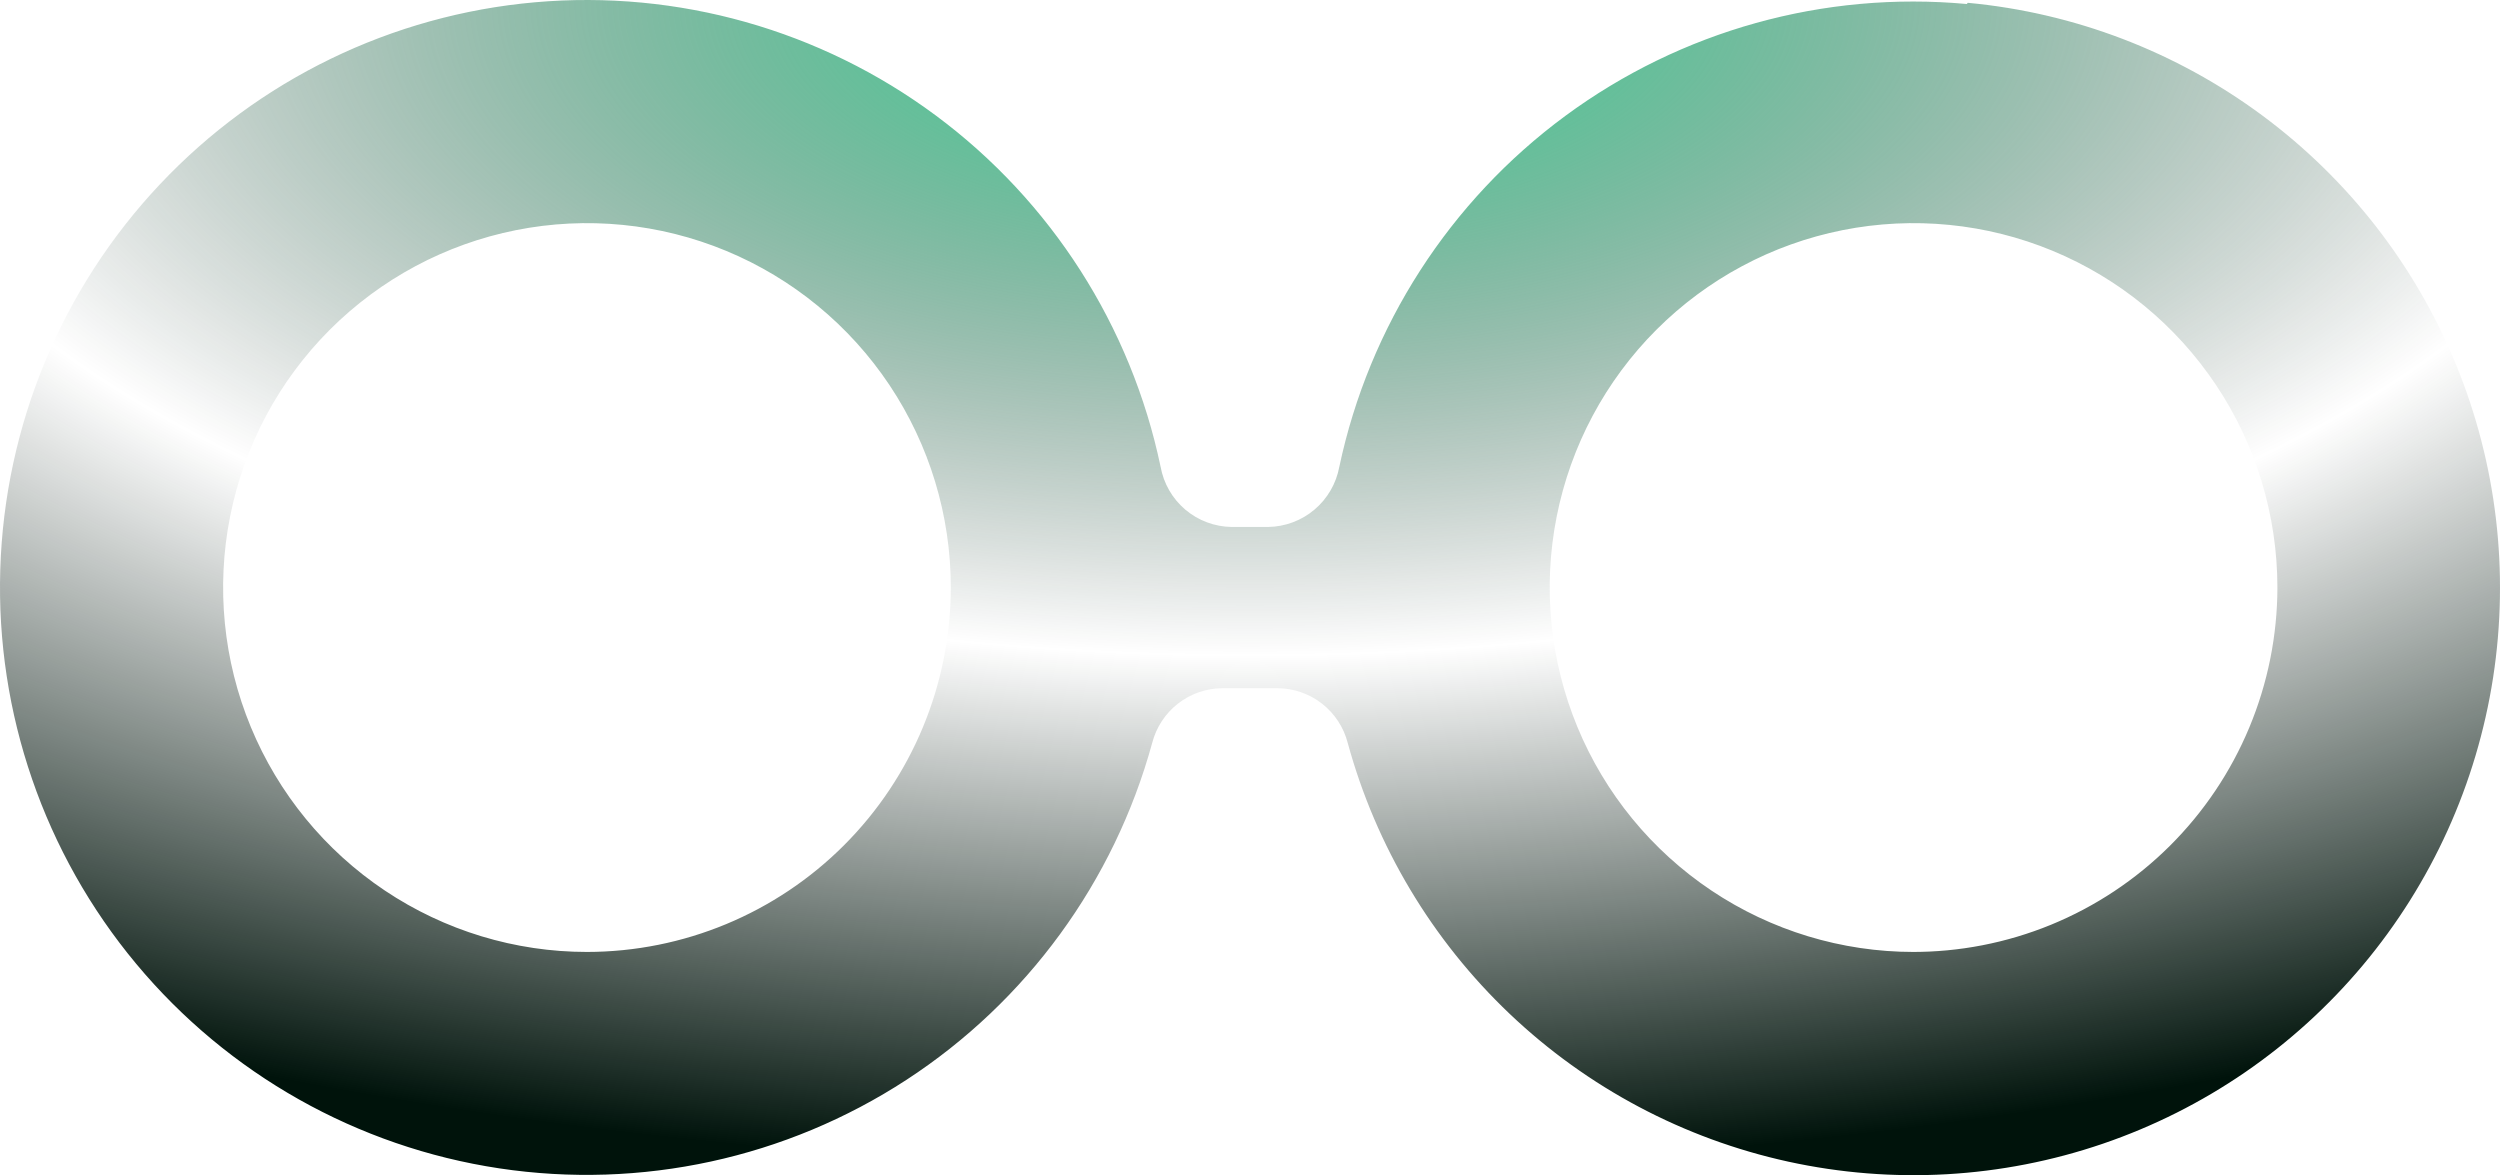 <svg width="1240" height="583" viewBox="0 0 1240 583" fill="none" xmlns="http://www.w3.org/2000/svg">
<path d="M975.546 1.991C904.613 -4.551 833.749 15.198 776.385 57.494C719.022 99.79 679.145 161.693 664.314 231.471C662.792 239.789 658.432 247.319 651.979 252.773C645.525 258.228 637.38 261.267 628.937 261.371H610.875C602.45 261.261 594.325 258.217 587.897 252.761C581.469 247.305 577.137 239.777 575.647 231.471C561.011 161.697 521.34 99.718 464.144 57.27C406.947 14.822 336.196 -5.15 265.284 1.135C194.372 7.42 128.223 39.527 79.359 91.376C30.495 143.225 2.308 211.218 0.136 282.482C-2.037 353.745 21.955 423.333 67.569 478.071C113.183 532.809 177.254 568.898 247.651 579.505C318.047 590.111 389.884 574.498 449.56 535.624C509.236 496.749 552.609 437.312 571.467 368.562C573.447 360.815 577.934 353.942 584.226 349.019C590.519 344.096 598.263 341.4 606.248 341.352H633.714C641.698 341.4 649.442 344.096 655.735 349.019C662.028 353.942 666.514 360.815 668.494 368.562C682.531 419.835 710.307 466.284 748.815 502.879C787.323 539.474 835.093 564.819 886.954 576.17C938.814 587.521 992.787 584.446 1043.03 567.276C1093.27 550.106 1137.86 519.496 1171.97 478.763C1206.09 438.029 1228.42 388.724 1236.56 336.188C1244.7 283.651 1238.33 229.885 1218.14 180.714C1197.96 131.543 1164.72 88.84 1122.04 57.232C1079.36 25.623 1028.85 6.312 975.994 1.392L975.546 1.991ZM291.135 472.164C255.441 472.164 220.55 461.564 190.871 441.704C161.193 421.843 138.062 393.616 124.403 360.589C110.743 327.562 107.17 291.22 114.133 256.159C121.096 221.098 138.285 188.892 163.524 163.614C188.763 138.337 220.919 121.124 255.927 114.15C290.935 107.175 327.221 110.755 360.198 124.435C393.174 138.115 421.36 161.282 441.19 191.005C461.02 220.728 471.604 255.672 471.604 291.42C471.565 339.344 452.539 385.295 418.702 419.182C384.866 453.07 338.986 472.124 291.135 472.164ZM949.125 472.164C913.431 472.164 878.539 461.564 848.861 441.704C819.183 421.843 796.052 393.616 782.393 360.589C768.734 327.562 765.16 291.22 772.123 256.159C779.087 221.098 796.274 188.892 821.513 163.614C846.753 138.337 878.909 121.124 913.917 114.15C948.924 107.175 985.211 110.755 1018.19 124.435C1051.16 138.115 1079.35 161.282 1099.18 191.005C1119.01 220.728 1129.59 255.672 1129.59 291.42C1129.56 315.246 1124.82 338.83 1115.66 360.819C1106.51 382.808 1093.1 402.77 1076.23 419.562C1059.35 436.353 1039.33 449.643 1017.31 458.67C995.298 467.697 971.72 472.282 947.931 472.164H949.125Z" fill="url(#paint0_radial_20_35)"/>
<defs>
<radialGradient id="paint0_radial_20_35" cx="0" cy="0" r="1" gradientUnits="userSpaceOnUse" gradientTransform="translate(620) rotate(90) scale(582.889 1240)">
<stop stop-color="#37E09B"/>
<stop offset="0.558" stop-color="#00130B" stop-opacity="0"/>
<stop offset="0.997" stop-color="#00130B"/>
</radialGradient>
</defs>
</svg>
